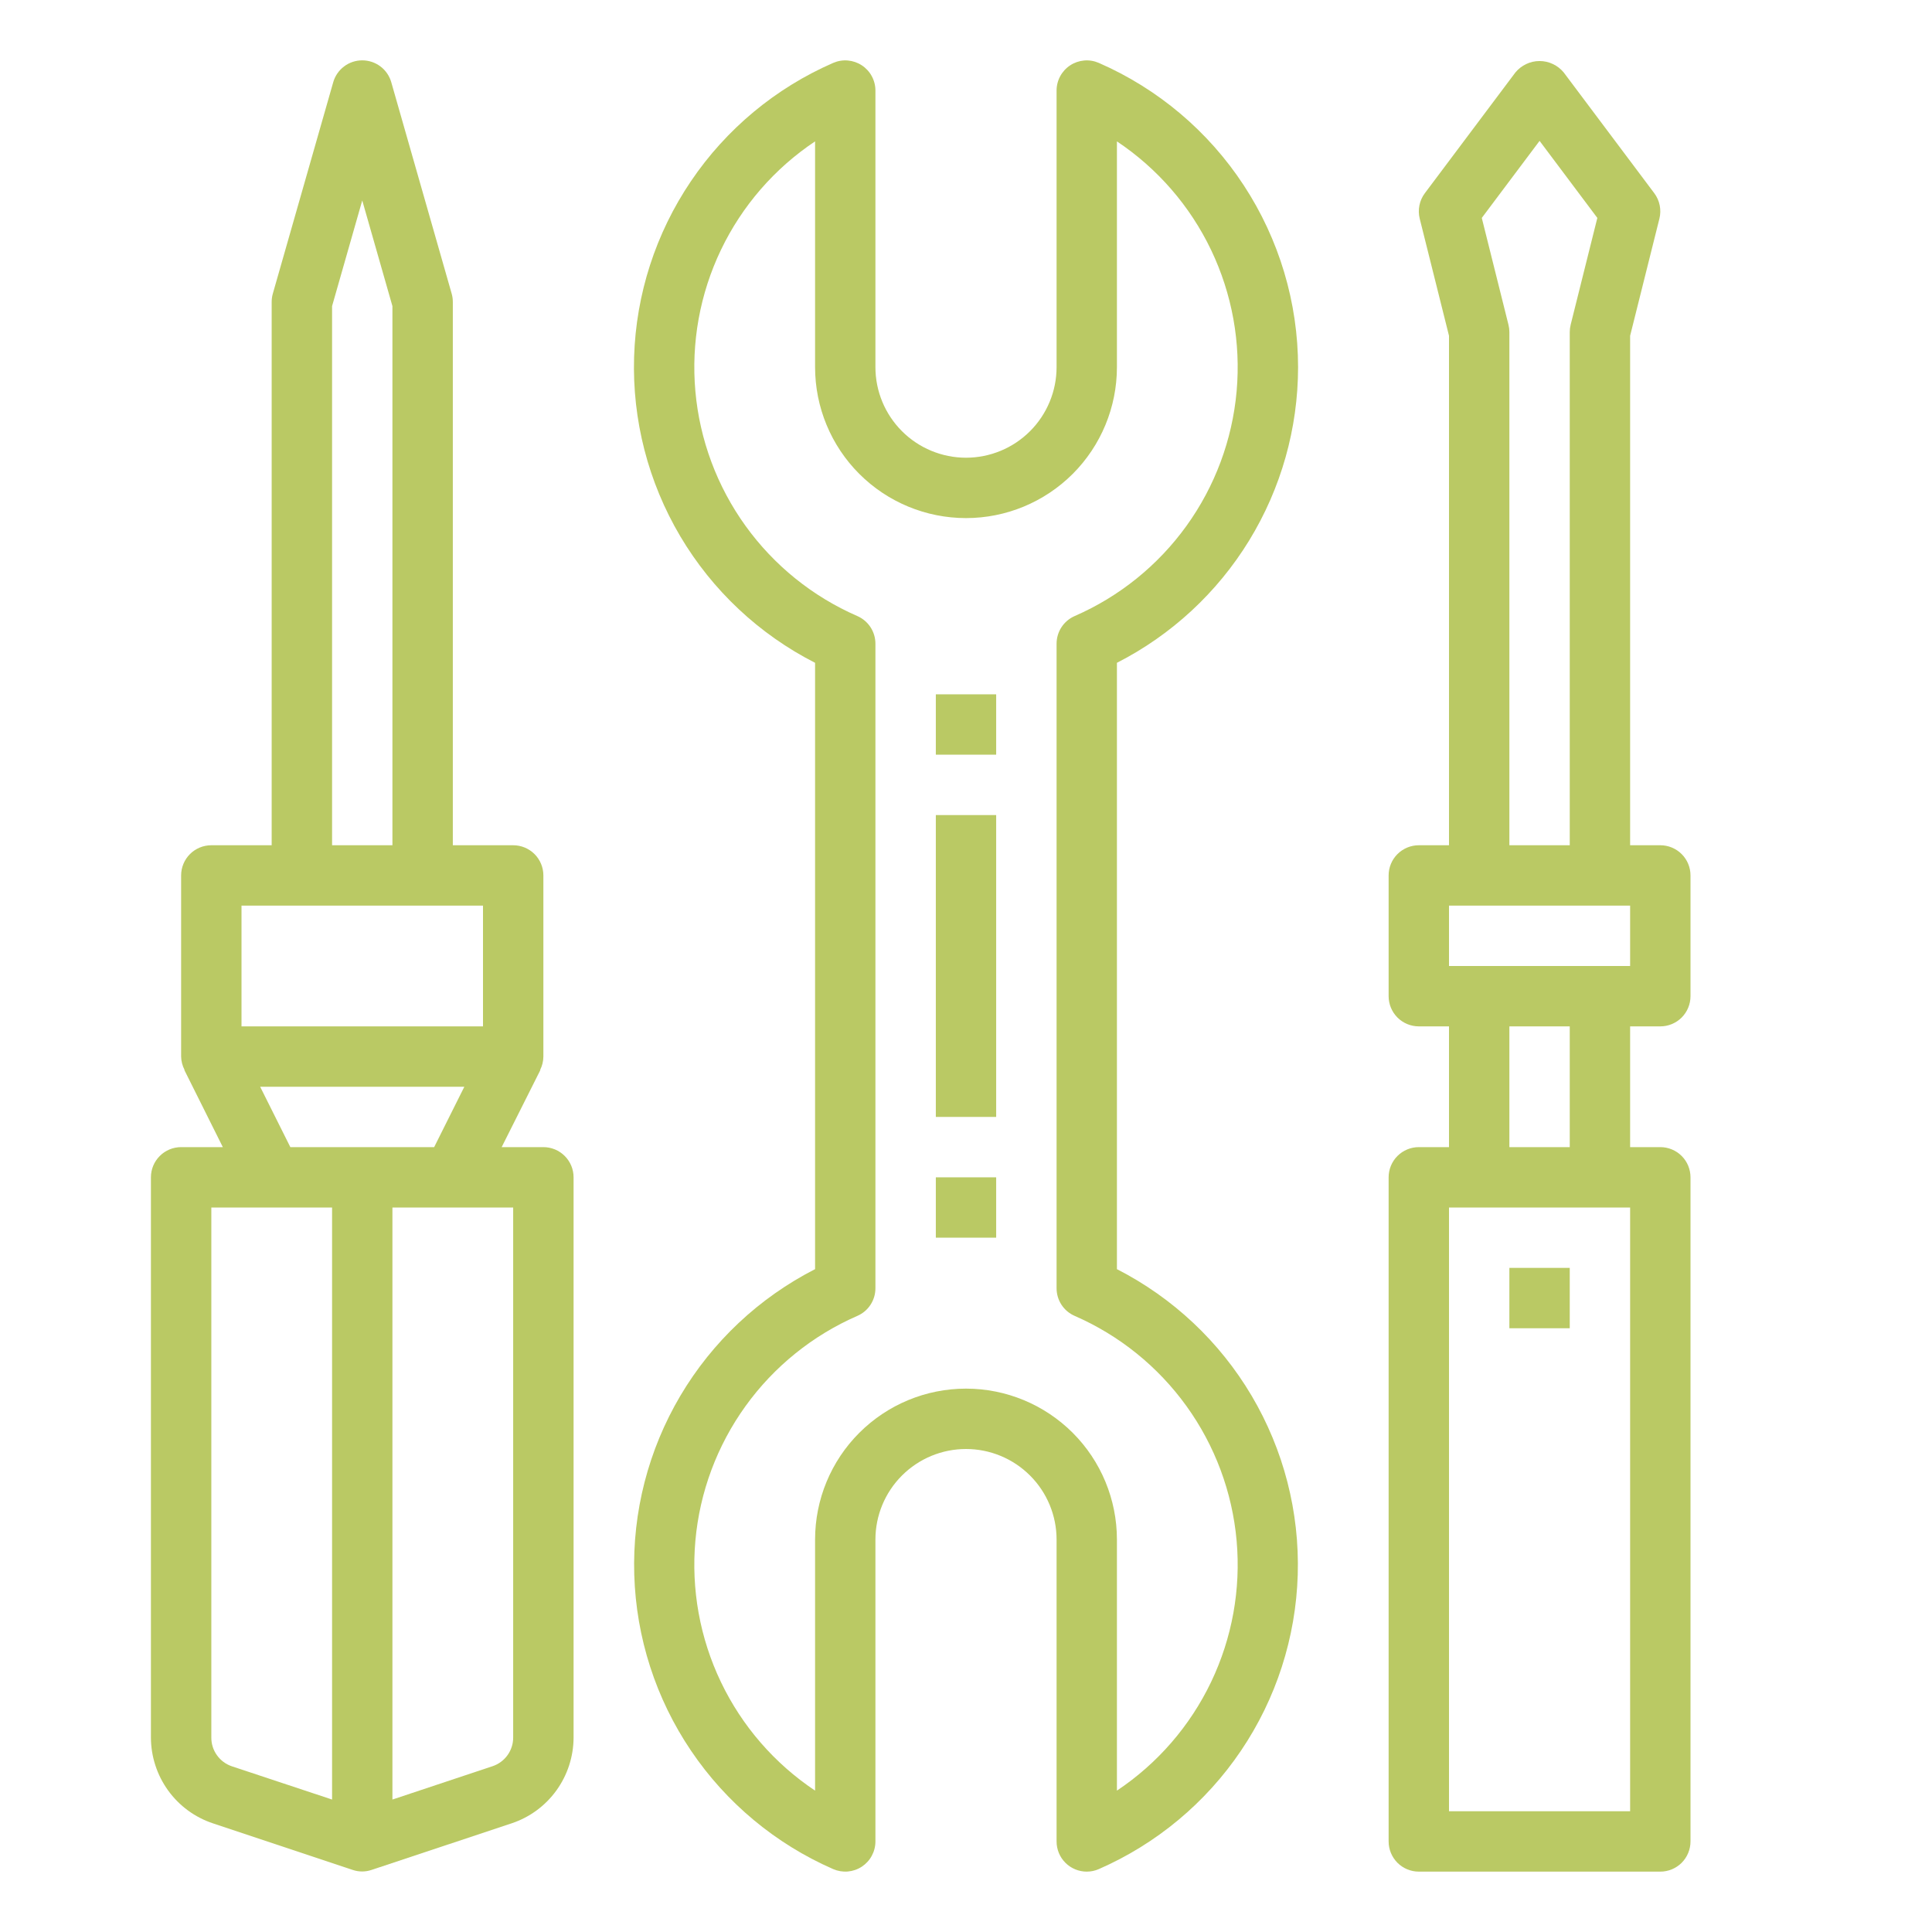 <svg width="68" height="68" viewBox="0 0 68 68" fill="#bac964" xmlns="http://www.w3.org/2000/svg">
<path d="M35.062 28.688H32.938V39.312H35.062V28.688Z" fill="#bac964"/>
<path d="M45.688 12.922C45.687 10.649 45.023 8.425 43.777 6.523C42.532 4.621 40.759 3.124 38.675 2.214C38.513 2.144 38.337 2.114 38.161 2.129C37.985 2.144 37.816 2.202 37.668 2.299C37.521 2.395 37.4 2.527 37.316 2.682C37.232 2.837 37.188 3.011 37.188 3.187V12.922C37.188 13.767 36.852 14.578 36.254 15.176C35.656 15.774 34.845 16.11 34 16.11C33.155 16.11 32.344 15.774 31.746 15.176C31.148 14.578 30.812 13.767 30.812 12.922V3.187C30.812 3.011 30.768 2.837 30.684 2.682C30.601 2.527 30.479 2.395 30.332 2.299C30.184 2.202 30.015 2.144 29.839 2.129C29.663 2.114 29.487 2.144 29.325 2.214C27.296 3.099 25.56 4.542 24.32 6.376C23.079 8.209 22.385 10.357 22.318 12.57C22.251 14.782 22.815 16.968 23.942 18.873C25.07 20.778 26.715 22.323 28.688 23.329V44.67C26.717 45.677 25.073 47.222 23.946 49.127C22.82 51.032 22.257 53.217 22.324 55.429C22.391 57.641 23.084 59.789 24.324 61.622C25.563 63.456 27.297 64.899 29.325 65.786C29.487 65.856 29.663 65.885 29.839 65.871C30.015 65.856 30.184 65.798 30.332 65.701C30.479 65.604 30.601 65.473 30.684 65.317C30.768 65.162 30.812 64.989 30.812 64.812V54.187C30.812 53.342 31.148 52.531 31.746 51.934C32.344 51.336 33.155 51 34 51C34.845 51 35.656 51.336 36.254 51.934C36.852 52.531 37.188 53.342 37.188 54.187V64.812C37.188 65.094 37.299 65.365 37.499 65.564C37.698 65.763 37.968 65.875 38.25 65.875C38.396 65.875 38.541 65.845 38.675 65.786C40.703 64.899 42.437 63.456 43.676 61.622C44.916 59.789 45.609 57.641 45.676 55.429C45.743 53.217 45.18 51.032 44.054 49.127C42.927 47.222 41.283 45.677 39.312 44.67V23.329C41.231 22.35 42.841 20.86 43.966 19.024C45.091 17.187 45.687 15.076 45.688 12.922ZM37.825 46.315C39.398 47.001 40.757 48.098 41.76 49.49C42.763 50.883 43.373 52.519 43.525 54.229C43.677 55.938 43.366 57.657 42.625 59.204C41.884 60.752 40.74 62.071 39.312 63.024V54.187C39.312 52.779 38.753 51.427 37.757 50.431C36.76 49.435 35.409 48.875 34 48.875C32.591 48.875 31.24 49.435 30.244 50.431C29.247 51.427 28.688 52.779 28.688 54.187V63.024C27.26 62.071 26.116 60.752 25.375 59.204C24.634 57.657 24.323 55.938 24.475 54.229C24.627 52.519 25.237 50.883 26.24 49.49C27.243 48.098 28.602 47.001 30.175 46.315C30.364 46.233 30.526 46.097 30.639 45.924C30.752 45.751 30.812 45.549 30.812 45.342V22.657C30.812 22.45 30.752 22.248 30.639 22.075C30.526 21.902 30.364 21.766 30.175 21.683C28.602 20.998 27.243 19.901 26.24 18.509C25.237 17.117 24.627 15.48 24.475 13.771C24.323 12.062 24.634 10.343 25.375 8.795C26.116 7.248 27.26 5.928 28.688 4.976V12.922C28.688 14.331 29.247 15.682 30.244 16.679C31.24 17.675 32.591 18.235 34 18.235C35.409 18.235 36.76 17.675 37.757 16.679C38.753 15.682 39.312 14.331 39.312 12.922V4.976C40.74 5.928 41.884 7.248 42.625 8.795C43.366 10.343 43.677 12.062 43.525 13.771C43.373 15.48 42.763 17.117 41.76 18.509C40.757 19.901 39.398 20.998 37.825 21.683C37.636 21.766 37.474 21.902 37.361 22.075C37.248 22.248 37.188 22.45 37.188 22.657V45.342C37.188 45.549 37.248 45.751 37.361 45.924C37.474 46.097 37.636 46.233 37.825 46.315Z" fill="#bac964"/>
<path d="M19.125 40.375H17.657L19.019 37.662H19.009C19.084 37.515 19.124 37.353 19.125 37.187V30.812C19.125 30.531 19.013 30.26 18.814 30.061C18.614 29.862 18.344 29.75 18.062 29.75H15.938V10.625C15.938 10.527 15.924 10.428 15.897 10.334L13.772 2.896C13.709 2.674 13.575 2.478 13.391 2.339C13.206 2.199 12.981 2.124 12.75 2.124C12.519 2.124 12.294 2.199 12.109 2.339C11.925 2.478 11.791 2.674 11.728 2.896L9.603 10.334C9.576 10.428 9.562 10.527 9.562 10.625V29.75H7.438C7.156 29.75 6.885 29.862 6.686 30.061C6.487 30.26 6.375 30.531 6.375 30.812V37.187C6.378 37.352 6.42 37.513 6.497 37.658H6.487L7.843 40.375H6.375C6.093 40.375 5.823 40.487 5.624 40.686C5.424 40.885 5.312 41.156 5.312 41.437V61.156C5.314 61.824 5.525 62.475 5.916 63.017C6.307 63.559 6.858 63.964 7.492 64.175L12.414 65.815C12.629 65.888 12.862 65.888 13.077 65.815L18.008 64.175C18.642 63.964 19.193 63.559 19.584 63.017C19.975 62.475 20.186 61.824 20.188 61.156V41.437C20.188 41.156 20.076 40.885 19.876 40.686C19.677 40.487 19.407 40.375 19.125 40.375ZM11.688 10.774L12.75 7.055L13.812 10.774V29.75H11.688V10.774ZM8.5 31.875H17V36.125H8.5V31.875ZM9.157 38.25H16.343L15.281 40.375H10.219L9.157 38.25ZM7.438 61.156V42.5H11.688V63.338L8.164 62.169C7.952 62.098 7.767 61.962 7.637 61.78C7.506 61.599 7.437 61.38 7.438 61.156ZM18.062 61.156C18.063 61.379 17.992 61.597 17.862 61.778C17.732 61.959 17.547 62.094 17.336 62.165L13.812 63.338V42.5H18.062V61.156Z" fill="#bac964"/>
<path d="M58.438 36.125C58.719 36.125 58.989 36.013 59.189 35.814C59.388 35.614 59.5 35.344 59.5 35.062V30.812C59.5 30.53 59.388 30.26 59.189 30.061C58.989 29.862 58.719 29.75 58.438 29.75H57.375V11.818L58.406 7.694C58.444 7.541 58.447 7.381 58.416 7.227C58.385 7.072 58.32 6.926 58.225 6.8L55.038 2.55C54.934 2.424 54.804 2.323 54.657 2.254C54.511 2.184 54.35 2.148 54.188 2.148C54.025 2.148 53.864 2.184 53.718 2.254C53.571 2.323 53.441 2.424 53.337 2.55L50.15 6.8C50.055 6.926 49.99 7.072 49.959 7.227C49.928 7.381 49.931 7.541 49.969 7.694L51 11.818V29.75H49.938C49.656 29.75 49.386 29.862 49.186 30.061C48.987 30.26 48.875 30.53 48.875 30.812V35.062C48.875 35.344 48.987 35.614 49.186 35.814C49.386 36.013 49.656 36.125 49.938 36.125H51V40.375H49.938C49.656 40.375 49.386 40.487 49.186 40.686C48.987 40.885 48.875 41.156 48.875 41.437V64.812C48.875 65.094 48.987 65.364 49.186 65.564C49.386 65.763 49.656 65.875 49.938 65.875H58.438C58.719 65.875 58.989 65.763 59.189 65.564C59.388 65.364 59.5 65.094 59.5 64.812V41.437C59.5 41.156 59.388 40.885 59.189 40.686C58.989 40.487 58.719 40.375 58.438 40.375H57.375V36.125H58.438ZM53.093 11.43L52.154 7.67L54.188 4.958L56.221 7.67L55.282 11.43C55.261 11.514 55.25 11.601 55.25 11.687V29.75H53.125V11.687C53.125 11.601 53.114 11.514 53.093 11.43ZM51 31.875H57.375V34H51V31.875ZM57.375 63.75H51V42.5H57.375V63.75ZM55.25 40.375H53.125V36.125H55.25V40.375Z" fill="#bac964"/>
<path d="M55.25 44.625H53.125V46.75H55.25V44.625Z" fill="#bac964"/>
<path d="M35.062 24.438H32.938V26.562H35.062V24.438Z" fill="#bac964"/>
<path d="M35.062 41.438H32.938V43.562H35.062V41.438Z" fill="#bac964"/>
<defs>
<linearGradient id="paint0_linear" x1="31.006" y1="34" x2="37.014" y2="34" gradientUnits="userSpaceOnUse">
<stop stop-color="#FF4B55" stop-opacity="0.74"/>
<stop offset="0.229" stop-color="#FC4D42"/>
<stop offset="0.711" stop-color="#EB352D"/>
<stop offset="1" stop-color="#D21414"/>
</linearGradient>
<linearGradient id="paint1_linear" x1="1.062" y1="34" x2="67.151" y2="34" gradientUnits="userSpaceOnUse">
<stop stop-color="#FF4B55" stop-opacity="0.74"/>
<stop offset="0.229" stop-color="#FC4D42"/>
<stop offset="0.711" stop-color="#EB352D"/>
<stop offset="1" stop-color="#D21414"/>
</linearGradient>
<linearGradient id="paint2_linear" x1="-8.211" y1="33.996" x2="33.846" y2="33.996" gradientUnits="userSpaceOnUse">
<stop stop-color="#FF4B55" stop-opacity="0.74"/>
<stop offset="0.229" stop-color="#FC4D42"/>
<stop offset="0.711" stop-color="#EB352D"/>
<stop offset="1" stop-color="#D21414"/>
</linearGradient>
<linearGradient id="paint3_linear" x1="39.216" y1="34.011" x2="69.256" y2="34.011" gradientUnits="userSpaceOnUse">
<stop stop-color="#FF4B55" stop-opacity="0.74"/>
<stop offset="0.229" stop-color="#FC4D42"/>
<stop offset="0.711" stop-color="#EB352D"/>
<stop offset="1" stop-color="#D21414"/>
</linearGradient>
<linearGradient id="paint4_linear" x1="51.193" y1="45.688" x2="57.201" y2="45.688" gradientUnits="userSpaceOnUse">
<stop stop-color="#FF4B55" stop-opacity="0.74"/>
<stop offset="0.229" stop-color="#FC4D42"/>
<stop offset="0.711" stop-color="#EB352D"/>
<stop offset="1" stop-color="#D21414"/>
</linearGradient>
<linearGradient id="paint5_linear" x1="31.006" y1="25.5" x2="37.014" y2="25.5" gradientUnits="userSpaceOnUse">
<stop stop-color="#FF4B55" stop-opacity="0.74"/>
<stop offset="0.229" stop-color="#FC4D42"/>
<stop offset="0.711" stop-color="#EB352D"/>
<stop offset="1" stop-color="#D21414"/>
</linearGradient>
<linearGradient id="paint6_linear" x1="31.006" y1="42.5" x2="37.014" y2="42.5" gradientUnits="userSpaceOnUse">
<stop stop-color="#FF4B55" stop-opacity="0.74"/>
<stop offset="0.229" stop-color="#FC4D42"/>
<stop offset="0.711" stop-color="#EB352D"/>
<stop offset="1" stop-color="#D21414"/>
</linearGradient>
</defs>
</svg>
